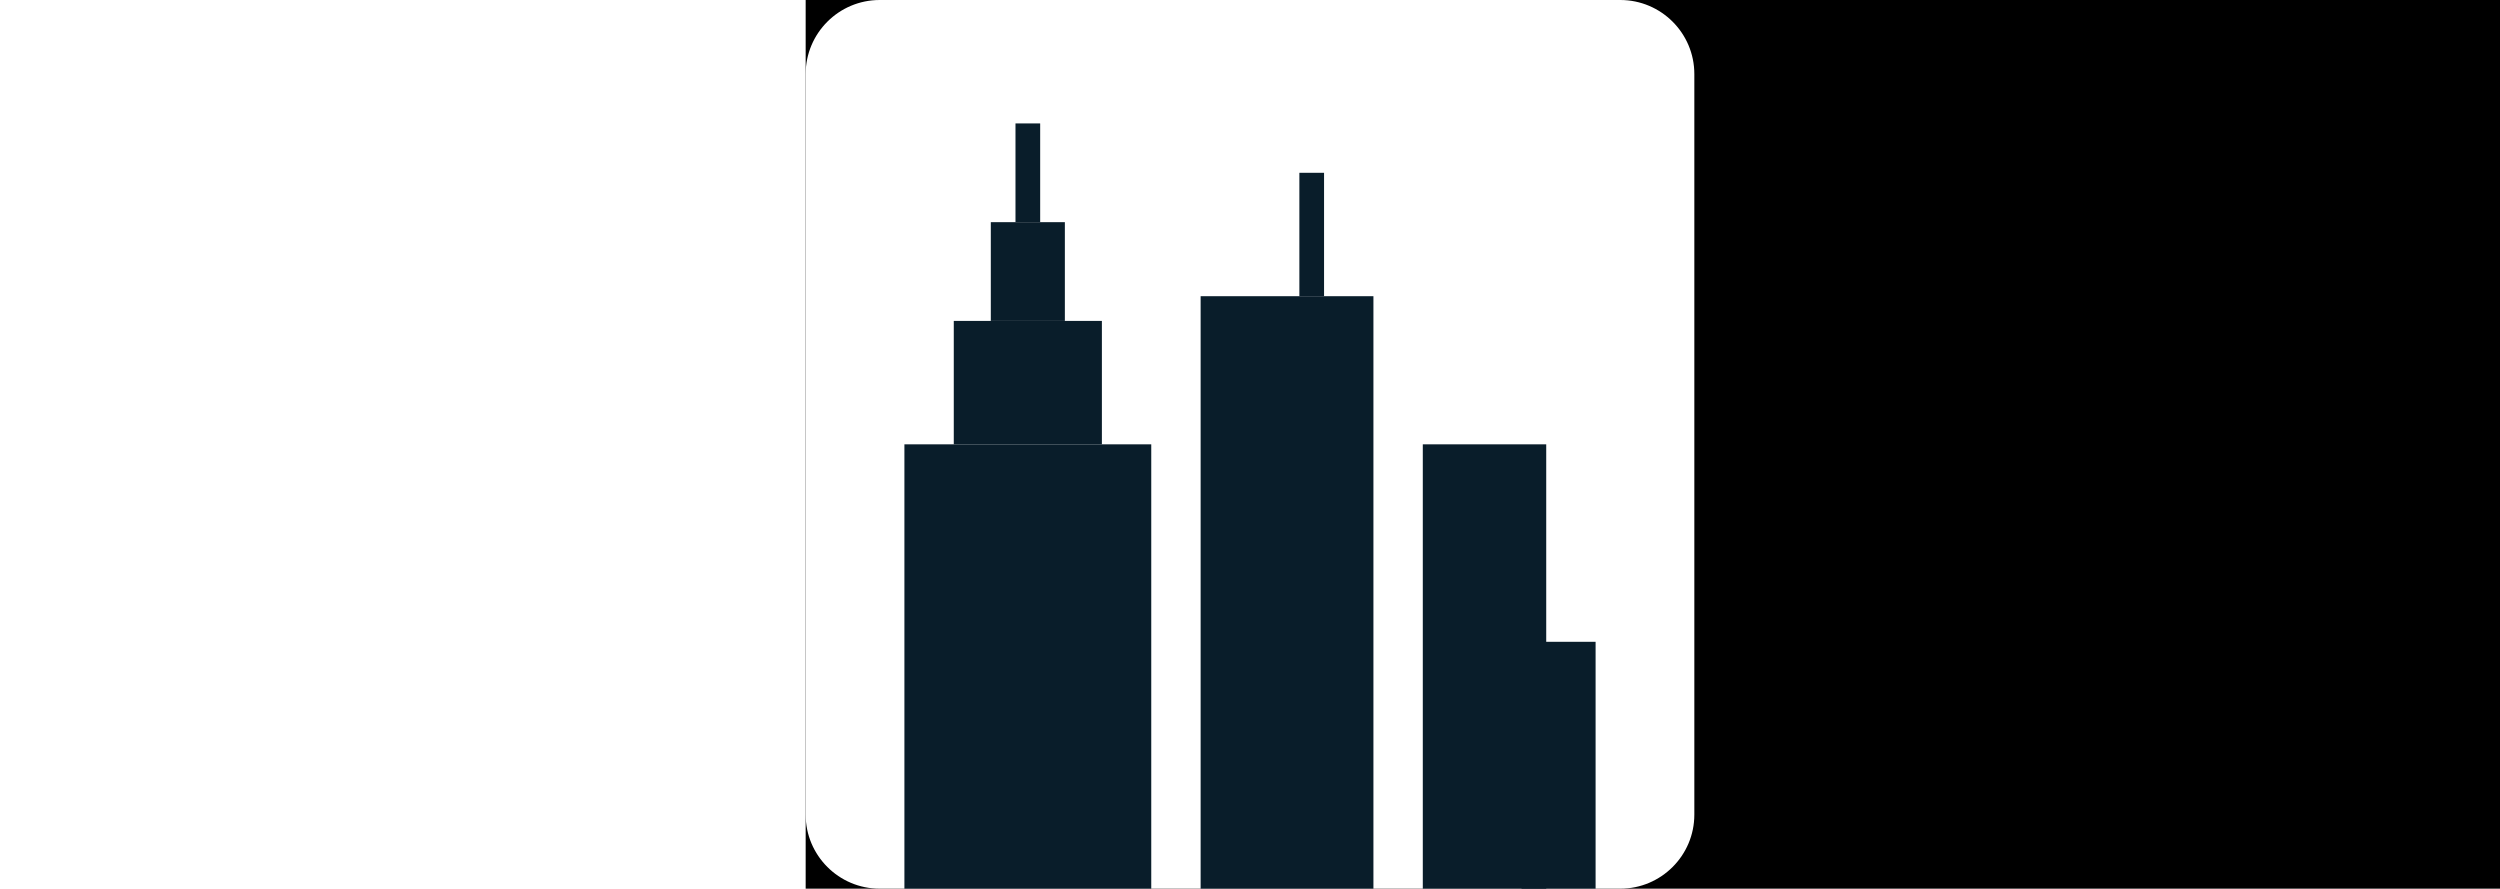 <?xml version="1.0" encoding="UTF-8" standalone="no"?>
<svg width="361.244mm" height="128.411mm"
 viewBox="0 0 360 360"
 xmlns="http://www.w3.org/2000/svg" xmlns:xlink="http://www.w3.org/1999/xlink"  version="1.2" baseProfile="tiny">
<title>Qt Svg Document</title>
<desc>Generated with Qt</desc>
<defs>
</defs>
<g fill="none" stroke="black" stroke-width="1" fill-rule="evenodd" stroke-linecap="square" stroke-linejoin="bevel" >

<g fill="#ffffff" fill-opacity="1" stroke="none" transform="matrix(1,0,0,1,0,0)"
font-family="Helvetica" font-size="12" font-weight="400" font-style="normal" 
>
<path vector-effect="non-scaling-stroke" fill-rule="evenodd" d="M0,0 L1024,0 L1024,364 L0,364 L0,0"/>
<path vector-effect="non-scaling-stroke" fill-rule="evenodd" d="M0,0 L1024,0 L1024,364 L0,364 L0,0"/>
</g>

<g fill="#000000" fill-opacity="1" stroke="none" transform="matrix(1,0,0,1,0,0)"
font-family="Helvetica" font-size="12" font-weight="400" font-style="normal" 
>
<path vector-effect="non-scaling-stroke" fill-rule="evenodd" d="M0,0 L1024,0 L1024,364 L0,364 L0,0"/>
</g>

<g fill="#ffffff" fill-opacity="1" stroke="none" transform="matrix(1,0,0,1,0,0)"
font-family="Helvetica" font-size="12" font-weight="400" font-style="normal" 
>
<path vector-effect="non-scaling-stroke" fill-rule="evenodd" d="M30,0 L330,0 C346.56,0 360,13.44 360,30 L360,330 C360,346.56 346.56,360 330,360 L30,360 C13.44,360 0,346.56 0,330 L0,30 C0,13.44 13.44,0 30,0 "/>
</g>

<g fill="#091d2a" fill-opacity="1" stroke="none" transform="matrix(1,0,0,1,0,0)"
font-family="Helvetica" font-size="12" font-weight="400" font-style="normal" 
>
<path vector-effect="non-scaling-stroke" fill-rule="evenodd" d="M160,120 L230,120 L230,360 L160,360 L160,120"/>
<path vector-effect="non-scaling-stroke" fill-rule="evenodd" d="M200,70 L210,70 L210,120 L200,120 L200,70"/>
<path vector-effect="non-scaling-stroke" fill-rule="evenodd" d="M250,180 L300,180 L300,360 L250,360 L250,180"/>
<path vector-effect="non-scaling-stroke" fill-rule="evenodd" d="M290,260 L320,260 L320,360 L290,360 L290,260"/>
<path vector-effect="non-scaling-stroke" fill-rule="evenodd" d="M40,180 L140,180 L140,360 L40,360 L40,180"/>
<path vector-effect="non-scaling-stroke" fill-rule="evenodd" d="M60,130 L120,130 L120,180 L60,180 L60,130"/>
<path vector-effect="non-scaling-stroke" fill-rule="evenodd" d="M75,90 L105,90 L105,130 L75,130 L75,90"/>
<path vector-effect="non-scaling-stroke" fill-rule="evenodd" d="M85,50 L95,50 L95,90 L85,90 L85,50"/>
</g>
</g>
</svg>
